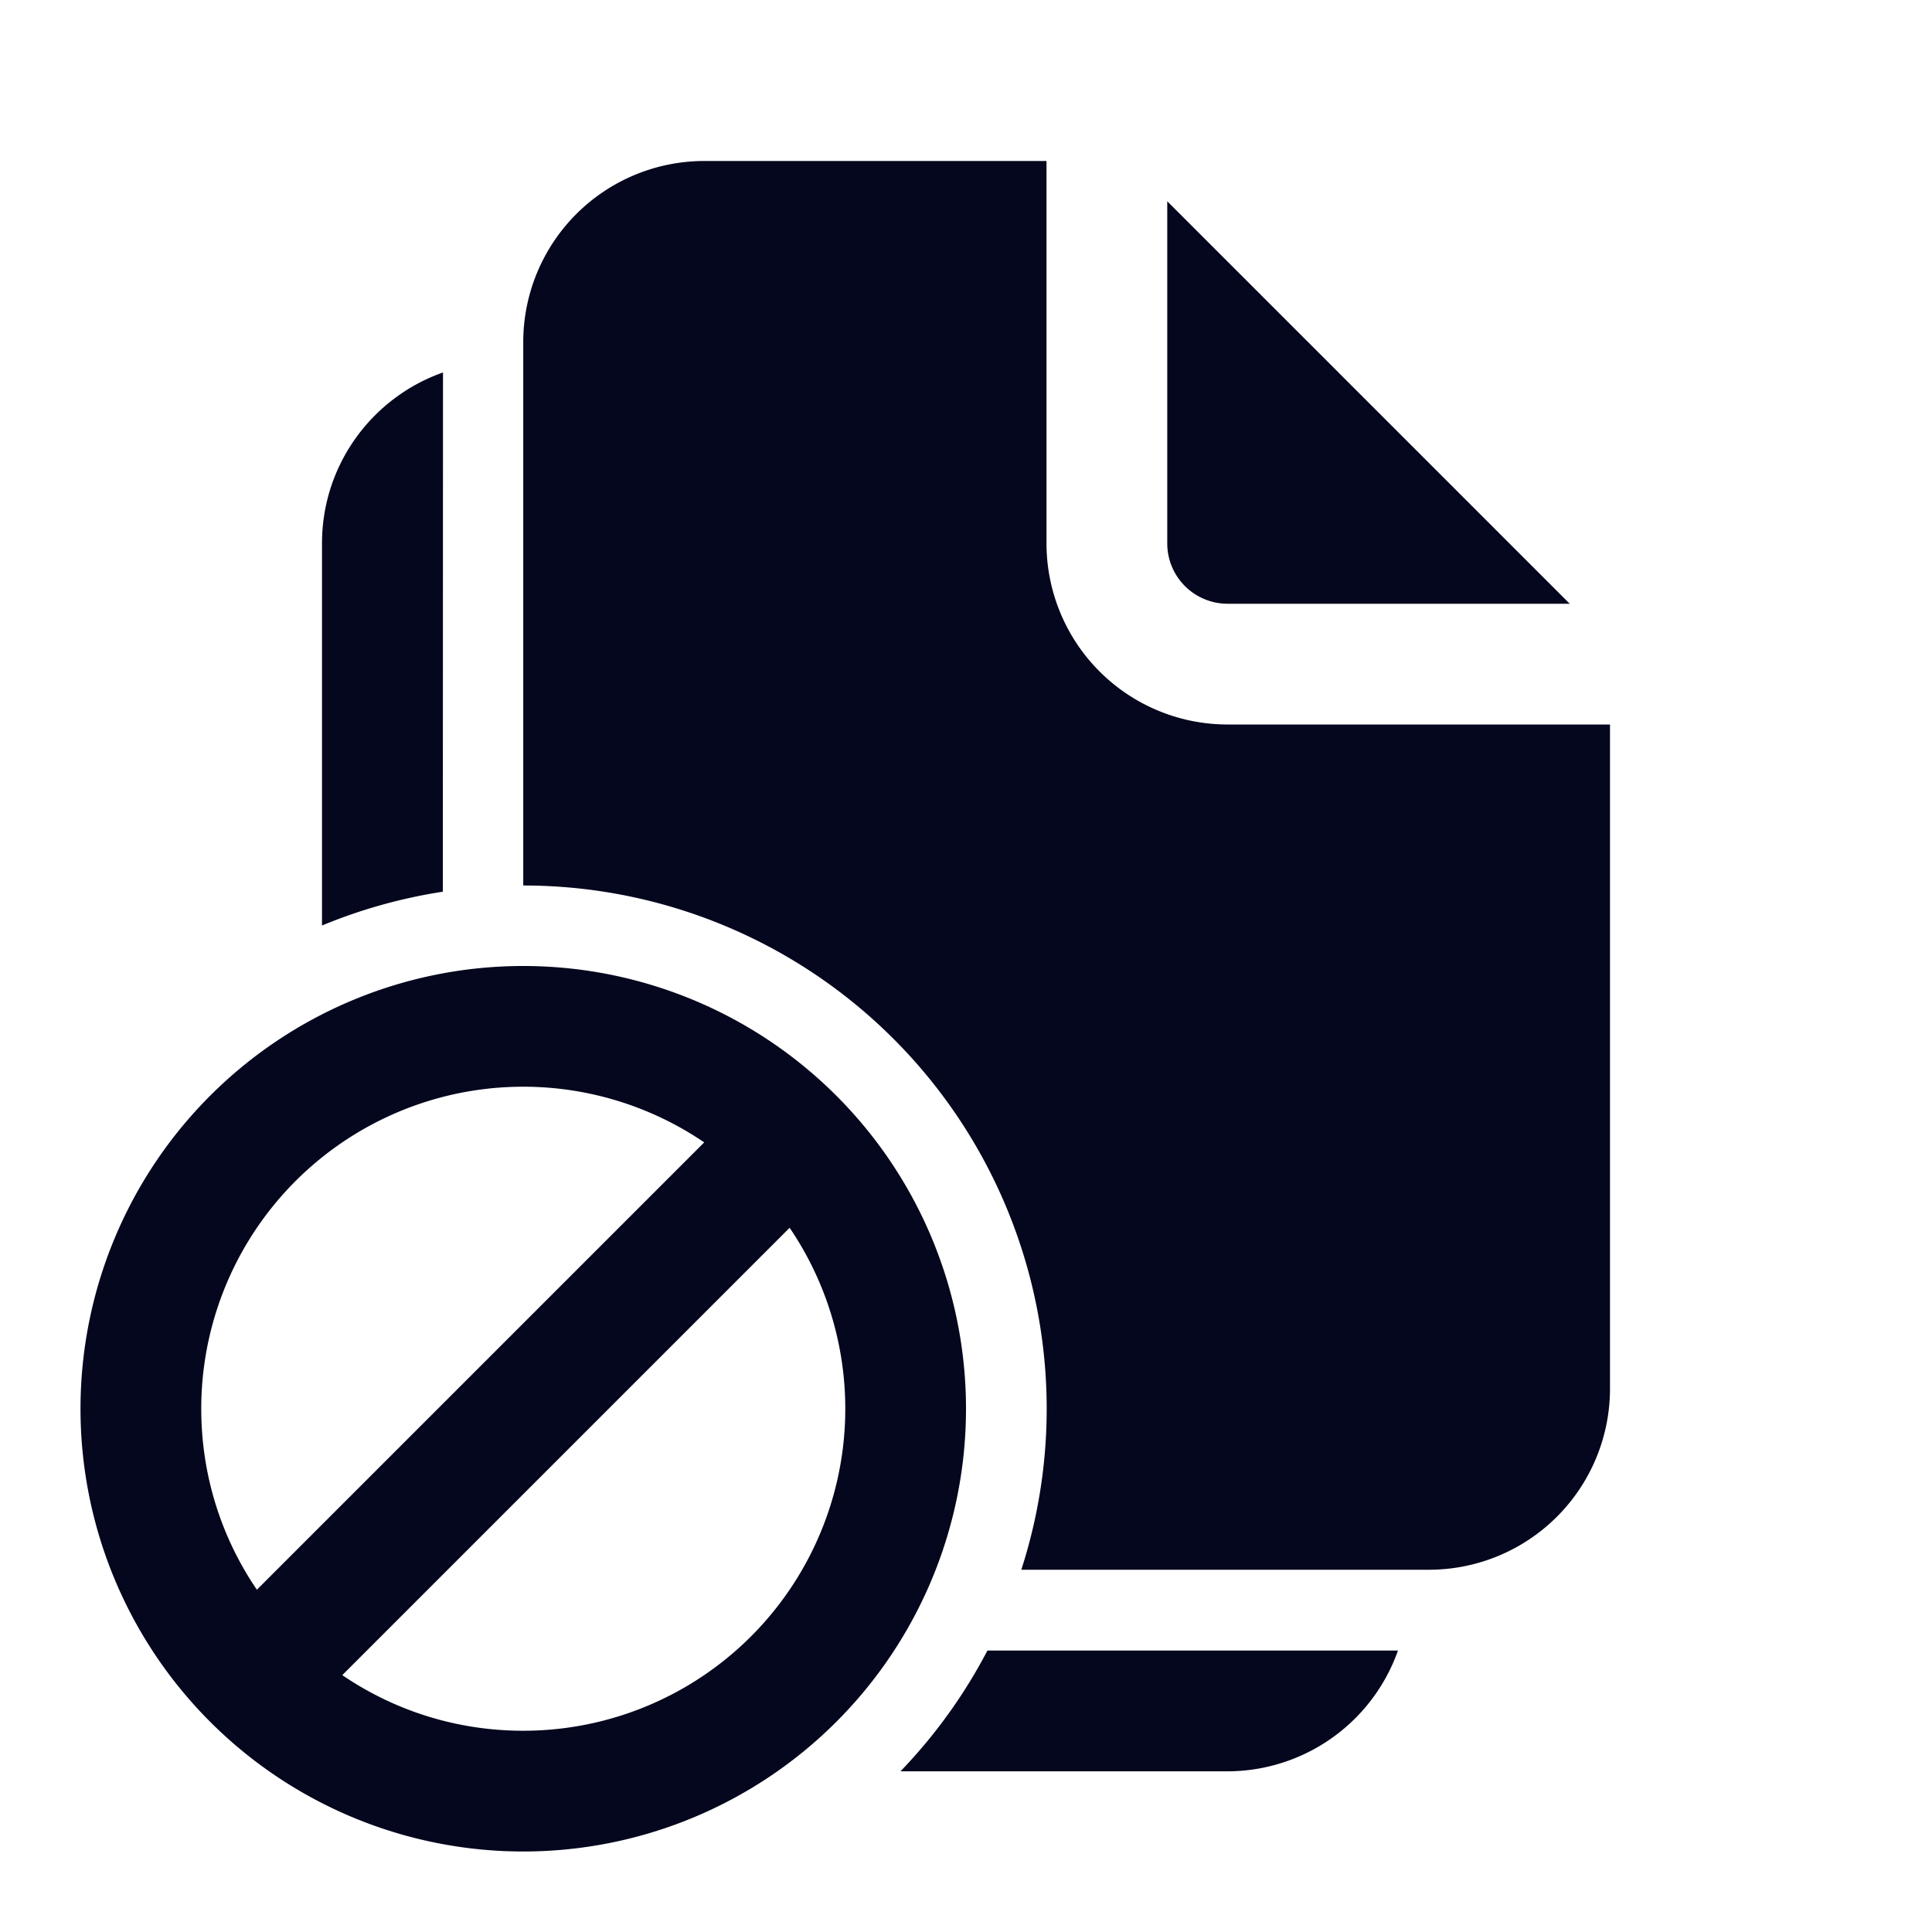 <svg xmlns="http://www.w3.org/2000/svg" width="24" height="24" fill="none"><path fill="#04071E" d="M13 6.75V2H8.75A2.25 2.25 0 0 0 6.5 4.25V11a6.5 6.5 0 0 1 6.187 8.5h5.063A2.25 2.25 0 0 0 20 17.25V9h-4.75A2.25 2.25 0 0 1 13 6.75M5.503 4.627l-.002 6.45A6.5 6.5 0 0 0 4 11.497V6.75c0-.98.627-1.815 1.503-2.123m9.741 17.377h-4.058a6.5 6.5 0 0 0 1.08-1.5h5.1a2.25 2.25 0 0 1-2.122 1.5M14.5 6.75V2.5l5 5h-4.25a.75.75 0 0 1-.75-.75M12 17.5a5.5 5.5 0 1 1-11 0 5.5 5.5 0 0 1 11 0m-9.5 0c0 .834.255 1.608.691 2.248l5.557-5.557A4 4 0 0 0 2.5 17.5m4 4a4 4 0 0 0 3.309-6.248l-5.557 5.557c.64.436 1.414.691 2.248.691"/></svg>